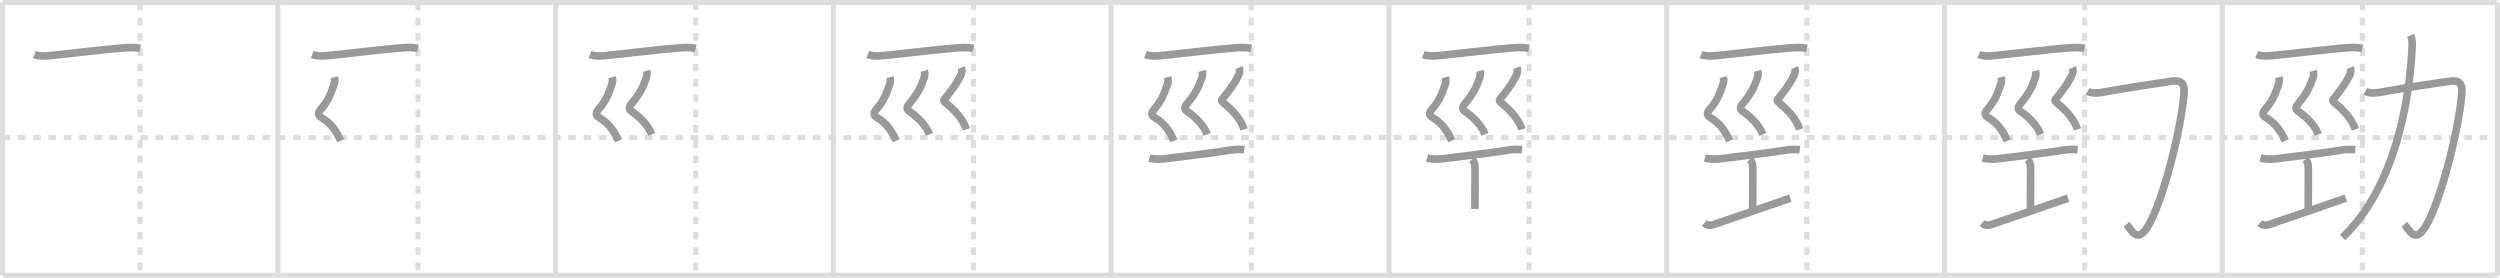 <svg width="981px" height="109px" viewBox="0 0 981 109" xmlns="http://www.w3.org/2000/svg" xmlns:xlink="http://www.w3.org/1999/xlink" xml:space="preserve" version="1.1" baseProfile="full">
<line x1="1" y1="1" x2="980" y2="1" style="stroke:#ddd;stroke-width:2"></line>
<line x1="1" y1="1" x2="1" y2="108" style="stroke:#ddd;stroke-width:2"></line>
<line x1="1" y1="108" x2="980" y2="108" style="stroke:#ddd;stroke-width:2"></line>
<line x1="980" y1="1" x2="980" y2="108" style="stroke:#ddd;stroke-width:2"></line>
<line x1="109" y1="1" x2="109" y2="108" style="stroke:#ddd;stroke-width:2"></line>
<line x1="218" y1="1" x2="218" y2="108" style="stroke:#ddd;stroke-width:2"></line>
<line x1="327" y1="1" x2="327" y2="108" style="stroke:#ddd;stroke-width:2"></line>
<line x1="436" y1="1" x2="436" y2="108" style="stroke:#ddd;stroke-width:2"></line>
<line x1="545" y1="1" x2="545" y2="108" style="stroke:#ddd;stroke-width:2"></line>
<line x1="654" y1="1" x2="654" y2="108" style="stroke:#ddd;stroke-width:2"></line>
<line x1="763" y1="1" x2="763" y2="108" style="stroke:#ddd;stroke-width:2"></line>
<line x1="872" y1="1" x2="872" y2="108" style="stroke:#ddd;stroke-width:2"></line>
<line x1="1" y1="54" x2="980" y2="54" style="stroke:#ddd;stroke-width:2;stroke-dasharray:3 3"></line>
<line x1="55" y1="1" x2="55" y2="108" style="stroke:#ddd;stroke-width:2;stroke-dasharray:3 3"></line>
<line x1="164" y1="1" x2="164" y2="108" style="stroke:#ddd;stroke-width:2;stroke-dasharray:3 3"></line>
<line x1="273" y1="1" x2="273" y2="108" style="stroke:#ddd;stroke-width:2;stroke-dasharray:3 3"></line>
<line x1="382" y1="1" x2="382" y2="108" style="stroke:#ddd;stroke-width:2;stroke-dasharray:3 3"></line>
<line x1="491" y1="1" x2="491" y2="108" style="stroke:#ddd;stroke-width:2;stroke-dasharray:3 3"></line>
<line x1="600" y1="1" x2="600" y2="108" style="stroke:#ddd;stroke-width:2;stroke-dasharray:3 3"></line>
<line x1="709" y1="1" x2="709" y2="108" style="stroke:#ddd;stroke-width:2;stroke-dasharray:3 3"></line>
<line x1="818" y1="1" x2="818" y2="108" style="stroke:#ddd;stroke-width:2;stroke-dasharray:3 3"></line>
<line x1="927" y1="1" x2="927" y2="108" style="stroke:#ddd;stroke-width:2;stroke-dasharray:3 3"></line>
<path d="M13.5,21.39c2.34,0.95,5.46,0.49,7.88,0.24c7.34-0.75,19.02-2.17,26.12-2.75c2.5-0.2,5.04-0.47,7.5,0.13" style="fill:none;stroke:#999;stroke-width:3"></path>

<path d="M122.5,21.39c2.34,0.95,5.46,0.49,7.88,0.24c7.34-0.75,19.02-2.17,26.12-2.75c2.5-0.2,5.04-0.47,7.5,0.13" style="fill:none;stroke:#999;stroke-width:3"></path>
<path d="M131.23,30.27c0.27,1.11,0.12,2.1-0.1,2.72c-1.25,3.63-2.24,6.44-5.12,9.75c-1.37,1.57-1.38,2.48,0.26,3.49c2.1,1.3,3.42,2.5,4.78,4.35c0.97,1.32,1.82,2.85,2.66,4.66" style="fill:none;stroke:#999;stroke-width:3"></path>

<path d="M231.5,21.39c2.34,0.95,5.46,0.49,7.88,0.24c7.34-0.75,19.02-2.17,26.12-2.75c2.5-0.2,5.04-0.47,7.5,0.13" style="fill:none;stroke:#999;stroke-width:3"></path>
<path d="M240.23,30.27c0.27,1.11,0.12,2.1-0.1,2.72c-1.25,3.63-2.24,6.44-5.12,9.75c-1.37,1.57-1.38,2.48,0.26,3.49c2.1,1.3,3.42,2.5,4.78,4.35c0.97,1.32,1.82,2.85,2.66,4.66" style="fill:none;stroke:#999;stroke-width:3"></path>
<path d="M253.73,27.77c0.27,0.98,0.12,2.1-0.1,2.72c-1.24,3.62-2.51,6.26-5.8,10.2c-0.91,1.09-1.33,2.06-0.02,2.97c2.38,1.65,4.46,3.54,5.99,5.64c0.8,1.1,1.45,2.25,1.91,3.45" style="fill:none;stroke:#999;stroke-width:3"></path>

<path d="M340.5,21.39c2.34,0.95,5.46,0.49,7.88,0.24c7.34-0.75,19.02-2.17,26.12-2.75c2.5-0.2,5.04-0.47,7.5,0.13" style="fill:none;stroke:#999;stroke-width:3"></path>
<path d="M349.23,30.27c0.27,1.11,0.12,2.1-0.1,2.72c-1.25,3.63-2.24,6.44-5.12,9.75c-1.37,1.57-1.38,2.48,0.26,3.49c2.1,1.3,3.42,2.5,4.78,4.35c0.97,1.32,1.82,2.85,2.66,4.66" style="fill:none;stroke:#999;stroke-width:3"></path>
<path d="M362.73,27.77c0.27,0.98,0.12,2.1-0.1,2.72c-1.24,3.62-2.51,6.26-5.8,10.2c-0.91,1.09-1.33,2.06-0.02,2.97c2.38,1.65,4.46,3.54,5.99,5.64c0.8,1.1,1.45,2.25,1.91,3.45" style="fill:none;stroke:#999;stroke-width:3"></path>
<path d="M377.23,26.52c0.4,0.98,0.18,2.12-0.1,2.72c-1.36,2.94-2.71,4.86-5.59,8.52c-1.38,1.76-1.67,1.59-0.07,2.9c2.36,1.94,4.29,3.98,5.69,6.04c0.92,1.36,1.62,2.72,2.05,4.06" style="fill:none;stroke:#999;stroke-width:3"></path>

<path d="M449.5,21.39c2.34,0.95,5.46,0.49,7.88,0.24c7.34-0.75,19.02-2.17,26.12-2.75c2.5-0.2,5.04-0.47,7.5,0.13" style="fill:none;stroke:#999;stroke-width:3"></path>
<path d="M458.23,30.27c0.27,1.11,0.12,2.1-0.1,2.72c-1.25,3.63-2.24,6.44-5.12,9.75c-1.37,1.57-1.38,2.48,0.26,3.49c2.1,1.3,3.42,2.5,4.78,4.35c0.97,1.32,1.82,2.85,2.66,4.66" style="fill:none;stroke:#999;stroke-width:3"></path>
<path d="M471.73,27.77c0.27,0.98,0.12,2.1-0.1,2.72c-1.24,3.62-2.51,6.26-5.8,10.2c-0.91,1.09-1.33,2.06-0.02,2.97c2.38,1.65,4.46,3.54,5.99,5.64c0.8,1.1,1.45,2.25,1.91,3.45" style="fill:none;stroke:#999;stroke-width:3"></path>
<path d="M486.23,26.52c0.4,0.98,0.18,2.12-0.1,2.72c-1.36,2.94-2.71,4.86-5.59,8.52c-1.38,1.76-1.67,1.59-0.07,2.9c2.36,1.94,4.29,3.98,5.69,6.04c0.92,1.36,1.62,2.72,2.05,4.06" style="fill:none;stroke:#999;stroke-width:3"></path>
<path d="M451.0,62c2.38,0.62,4.77,0.48,6.62,0.23c7.38-0.98,17.63-2.1,25.13-3.32c1.49-0.24,3.38-0.41,5.5-0.16" style="fill:none;stroke:#999;stroke-width:3"></path>

<path d="M558.5,21.39c2.34,0.95,5.46,0.49,7.88,0.24c7.34-0.75,19.02-2.17,26.12-2.75c2.5-0.2,5.04-0.47,7.5,0.13" style="fill:none;stroke:#999;stroke-width:3"></path>
<path d="M567.23,30.27c0.27,1.11,0.12,2.1-0.1,2.72c-1.25,3.63-2.24,6.44-5.12,9.75c-1.37,1.57-1.38,2.48,0.26,3.49c2.1,1.3,3.42,2.5,4.78,4.35c0.97,1.32,1.82,2.85,2.66,4.66" style="fill:none;stroke:#999;stroke-width:3"></path>
<path d="M580.73,27.77c0.27,0.98,0.12,2.1-0.1,2.72c-1.24,3.62-2.51,6.26-5.8,10.2c-0.91,1.09-1.33,2.06-0.02,2.97c2.38,1.65,4.46,3.54,5.99,5.64c0.8,1.1,1.45,2.25,1.91,3.45" style="fill:none;stroke:#999;stroke-width:3"></path>
<path d="M595.23,26.52c0.4,0.98,0.18,2.12-0.1,2.72c-1.36,2.94-2.71,4.86-5.59,8.52c-1.38,1.76-1.67,1.59-0.07,2.9c2.36,1.94,4.29,3.98,5.69,6.04c0.92,1.36,1.62,2.72,2.05,4.06" style="fill:none;stroke:#999;stroke-width:3"></path>
<path d="M560.0,62c2.38,0.62,4.77,0.48,6.62,0.23c7.38-0.98,17.63-2.1,25.13-3.32c1.49-0.24,3.38-0.41,5.5-0.16" style="fill:none;stroke:#999;stroke-width:3"></path>
<path d="M577.57,62.52c1.02,1.02,1.23,1.98,1.23,3.73c0,5.95-0.05,9.43-0.05,15.75" style="fill:none;stroke:#999;stroke-width:3"></path>

<path d="M667.5,21.39c2.34,0.95,5.46,0.49,7.88,0.24c7.34-0.75,19.02-2.17,26.12-2.75c2.5-0.2,5.04-0.47,7.5,0.13" style="fill:none;stroke:#999;stroke-width:3"></path>
<path d="M676.23,30.27c0.27,1.11,0.12,2.1-0.1,2.72c-1.25,3.63-2.24,6.44-5.12,9.75c-1.37,1.57-1.38,2.48,0.26,3.49c2.1,1.3,3.42,2.5,4.78,4.35c0.97,1.32,1.82,2.85,2.66,4.66" style="fill:none;stroke:#999;stroke-width:3"></path>
<path d="M689.73,27.77c0.27,0.98,0.12,2.1-0.1,2.72c-1.24,3.62-2.51,6.26-5.8,10.2c-0.91,1.09-1.33,2.06-0.02,2.97c2.38,1.65,4.46,3.54,5.99,5.64c0.8,1.1,1.45,2.25,1.91,3.45" style="fill:none;stroke:#999;stroke-width:3"></path>
<path d="M704.23,26.52c0.4,0.98,0.18,2.12-0.1,2.72c-1.36,2.94-2.71,4.86-5.59,8.52c-1.38,1.76-1.67,1.59-0.07,2.9c2.36,1.94,4.29,3.98,5.69,6.04c0.92,1.36,1.62,2.72,2.05,4.06" style="fill:none;stroke:#999;stroke-width:3"></path>
<path d="M669.0,62c2.38,0.62,4.77,0.48,6.62,0.23c7.38-0.98,17.63-2.1,25.13-3.32c1.49-0.24,3.38-0.41,5.5-0.16" style="fill:none;stroke:#999;stroke-width:3"></path>
<path d="M686.57,62.52c1.02,1.02,1.23,1.98,1.23,3.73c0,5.95-0.05,9.43-0.05,15.75" style="fill:none;stroke:#999;stroke-width:3"></path>
<path d="M668.75,87.51c1,0.87,1.97,1.16,3.9,0.51c7.85-2.65,19.1-6.52,29.85-10.27" style="fill:none;stroke:#999;stroke-width:3"></path>

<path d="M776.5,21.39c2.34,0.95,5.46,0.49,7.88,0.24c7.34-0.75,19.02-2.17,26.12-2.75c2.5-0.2,5.04-0.47,7.5,0.13" style="fill:none;stroke:#999;stroke-width:3"></path>
<path d="M785.23,30.27c0.27,1.11,0.12,2.1-0.1,2.72c-1.25,3.63-2.24,6.44-5.12,9.75c-1.37,1.57-1.38,2.48,0.26,3.49c2.1,1.3,3.42,2.5,4.78,4.35c0.97,1.32,1.82,2.85,2.66,4.66" style="fill:none;stroke:#999;stroke-width:3"></path>
<path d="M798.73,27.77c0.27,0.98,0.12,2.1-0.1,2.72c-1.24,3.62-2.51,6.26-5.8,10.2c-0.91,1.09-1.33,2.06-0.02,2.97c2.38,1.65,4.46,3.54,5.99,5.64c0.8,1.1,1.45,2.25,1.91,3.45" style="fill:none;stroke:#999;stroke-width:3"></path>
<path d="M813.23,26.52c0.4,0.98,0.18,2.12-0.1,2.72c-1.36,2.94-2.71,4.86-5.59,8.52c-1.38,1.76-1.67,1.59-0.07,2.9c2.36,1.94,4.29,3.98,5.69,6.04c0.92,1.36,1.62,2.72,2.05,4.06" style="fill:none;stroke:#999;stroke-width:3"></path>
<path d="M778.0,62c2.38,0.62,4.77,0.48,6.62,0.23c7.38-0.98,17.63-2.1,25.13-3.32c1.49-0.24,3.38-0.41,5.5-0.16" style="fill:none;stroke:#999;stroke-width:3"></path>
<path d="M795.57,62.52c1.02,1.02,1.23,1.98,1.23,3.73c0,5.95-0.05,9.43-0.05,15.75" style="fill:none;stroke:#999;stroke-width:3"></path>
<path d="M777.75,87.51c1,0.87,1.97,1.16,3.9,0.51c7.85-2.65,19.1-6.52,29.85-10.27" style="fill:none;stroke:#999;stroke-width:3"></path>
<path d="M819.15,35.81c2.06,1.24,5.79,0.44,8,0.03c7.99-1.47,18.92-3.06,24.37-3.87c4.11-0.62,5.82,0.26,5.49,4.62C856.0,50,848.88,78.88,842.85,88.76c-4.32,7.09-6.35,1.49-8.43-0.74" style="fill:none;stroke:#999;stroke-width:3"></path>

<path d="M885.5,21.39c2.34,0.95,5.46,0.49,7.88,0.24c7.34-0.75,19.02-2.17,26.12-2.75c2.5-0.2,5.04-0.47,7.5,0.13" style="fill:none;stroke:#999;stroke-width:3"></path>
<path d="M894.23,30.27c0.27,1.11,0.12,2.1-0.1,2.72c-1.25,3.63-2.24,6.44-5.12,9.75c-1.37,1.57-1.38,2.48,0.26,3.49c2.1,1.3,3.42,2.5,4.78,4.35c0.97,1.32,1.82,2.85,2.66,4.66" style="fill:none;stroke:#999;stroke-width:3"></path>
<path d="M907.73,27.77c0.27,0.98,0.12,2.1-0.1,2.72c-1.24,3.62-2.51,6.26-5.8,10.2c-0.91,1.09-1.33,2.06-0.02,2.97c2.38,1.65,4.46,3.54,5.99,5.64c0.8,1.1,1.45,2.25,1.91,3.45" style="fill:none;stroke:#999;stroke-width:3"></path>
<path d="M922.23,26.52c0.4,0.98,0.18,2.12-0.1,2.72c-1.36,2.94-2.71,4.86-5.59,8.52c-1.38,1.76-1.67,1.59-0.07,2.9c2.36,1.94,4.29,3.98,5.69,6.04c0.92,1.36,1.62,2.72,2.05,4.06" style="fill:none;stroke:#999;stroke-width:3"></path>
<path d="M887.0,62c2.38,0.62,4.77,0.48,6.62,0.23c7.38-0.98,17.63-2.1,25.13-3.32c1.49-0.24,3.38-0.41,5.5-0.16" style="fill:none;stroke:#999;stroke-width:3"></path>
<path d="M904.57,62.52c1.02,1.02,1.23,1.98,1.23,3.73c0,5.95-0.05,9.43-0.05,15.75" style="fill:none;stroke:#999;stroke-width:3"></path>
<path d="M886.75,87.51c1,0.87,1.97,1.16,3.9,0.51c7.85-2.65,19.1-6.52,29.85-10.27" style="fill:none;stroke:#999;stroke-width:3"></path>
<path d="M928.15,35.81c2.06,1.24,5.79,0.44,8,0.03c7.99-1.47,18.92-3.06,24.37-3.87c4.11-0.62,5.82,0.26,5.49,4.62C965.0,50,957.88,78.88,951.85,88.76c-4.32,7.09-6.35,1.49-8.43-0.74" style="fill:none;stroke:#999;stroke-width:3"></path>
<path d="M945.9,13.88c0.6,1.37,0.73,2.31,0.6,5C945.5,39,940.0,73.5,919.22,93.17" style="fill:none;stroke:#999;stroke-width:3"></path>

</svg>